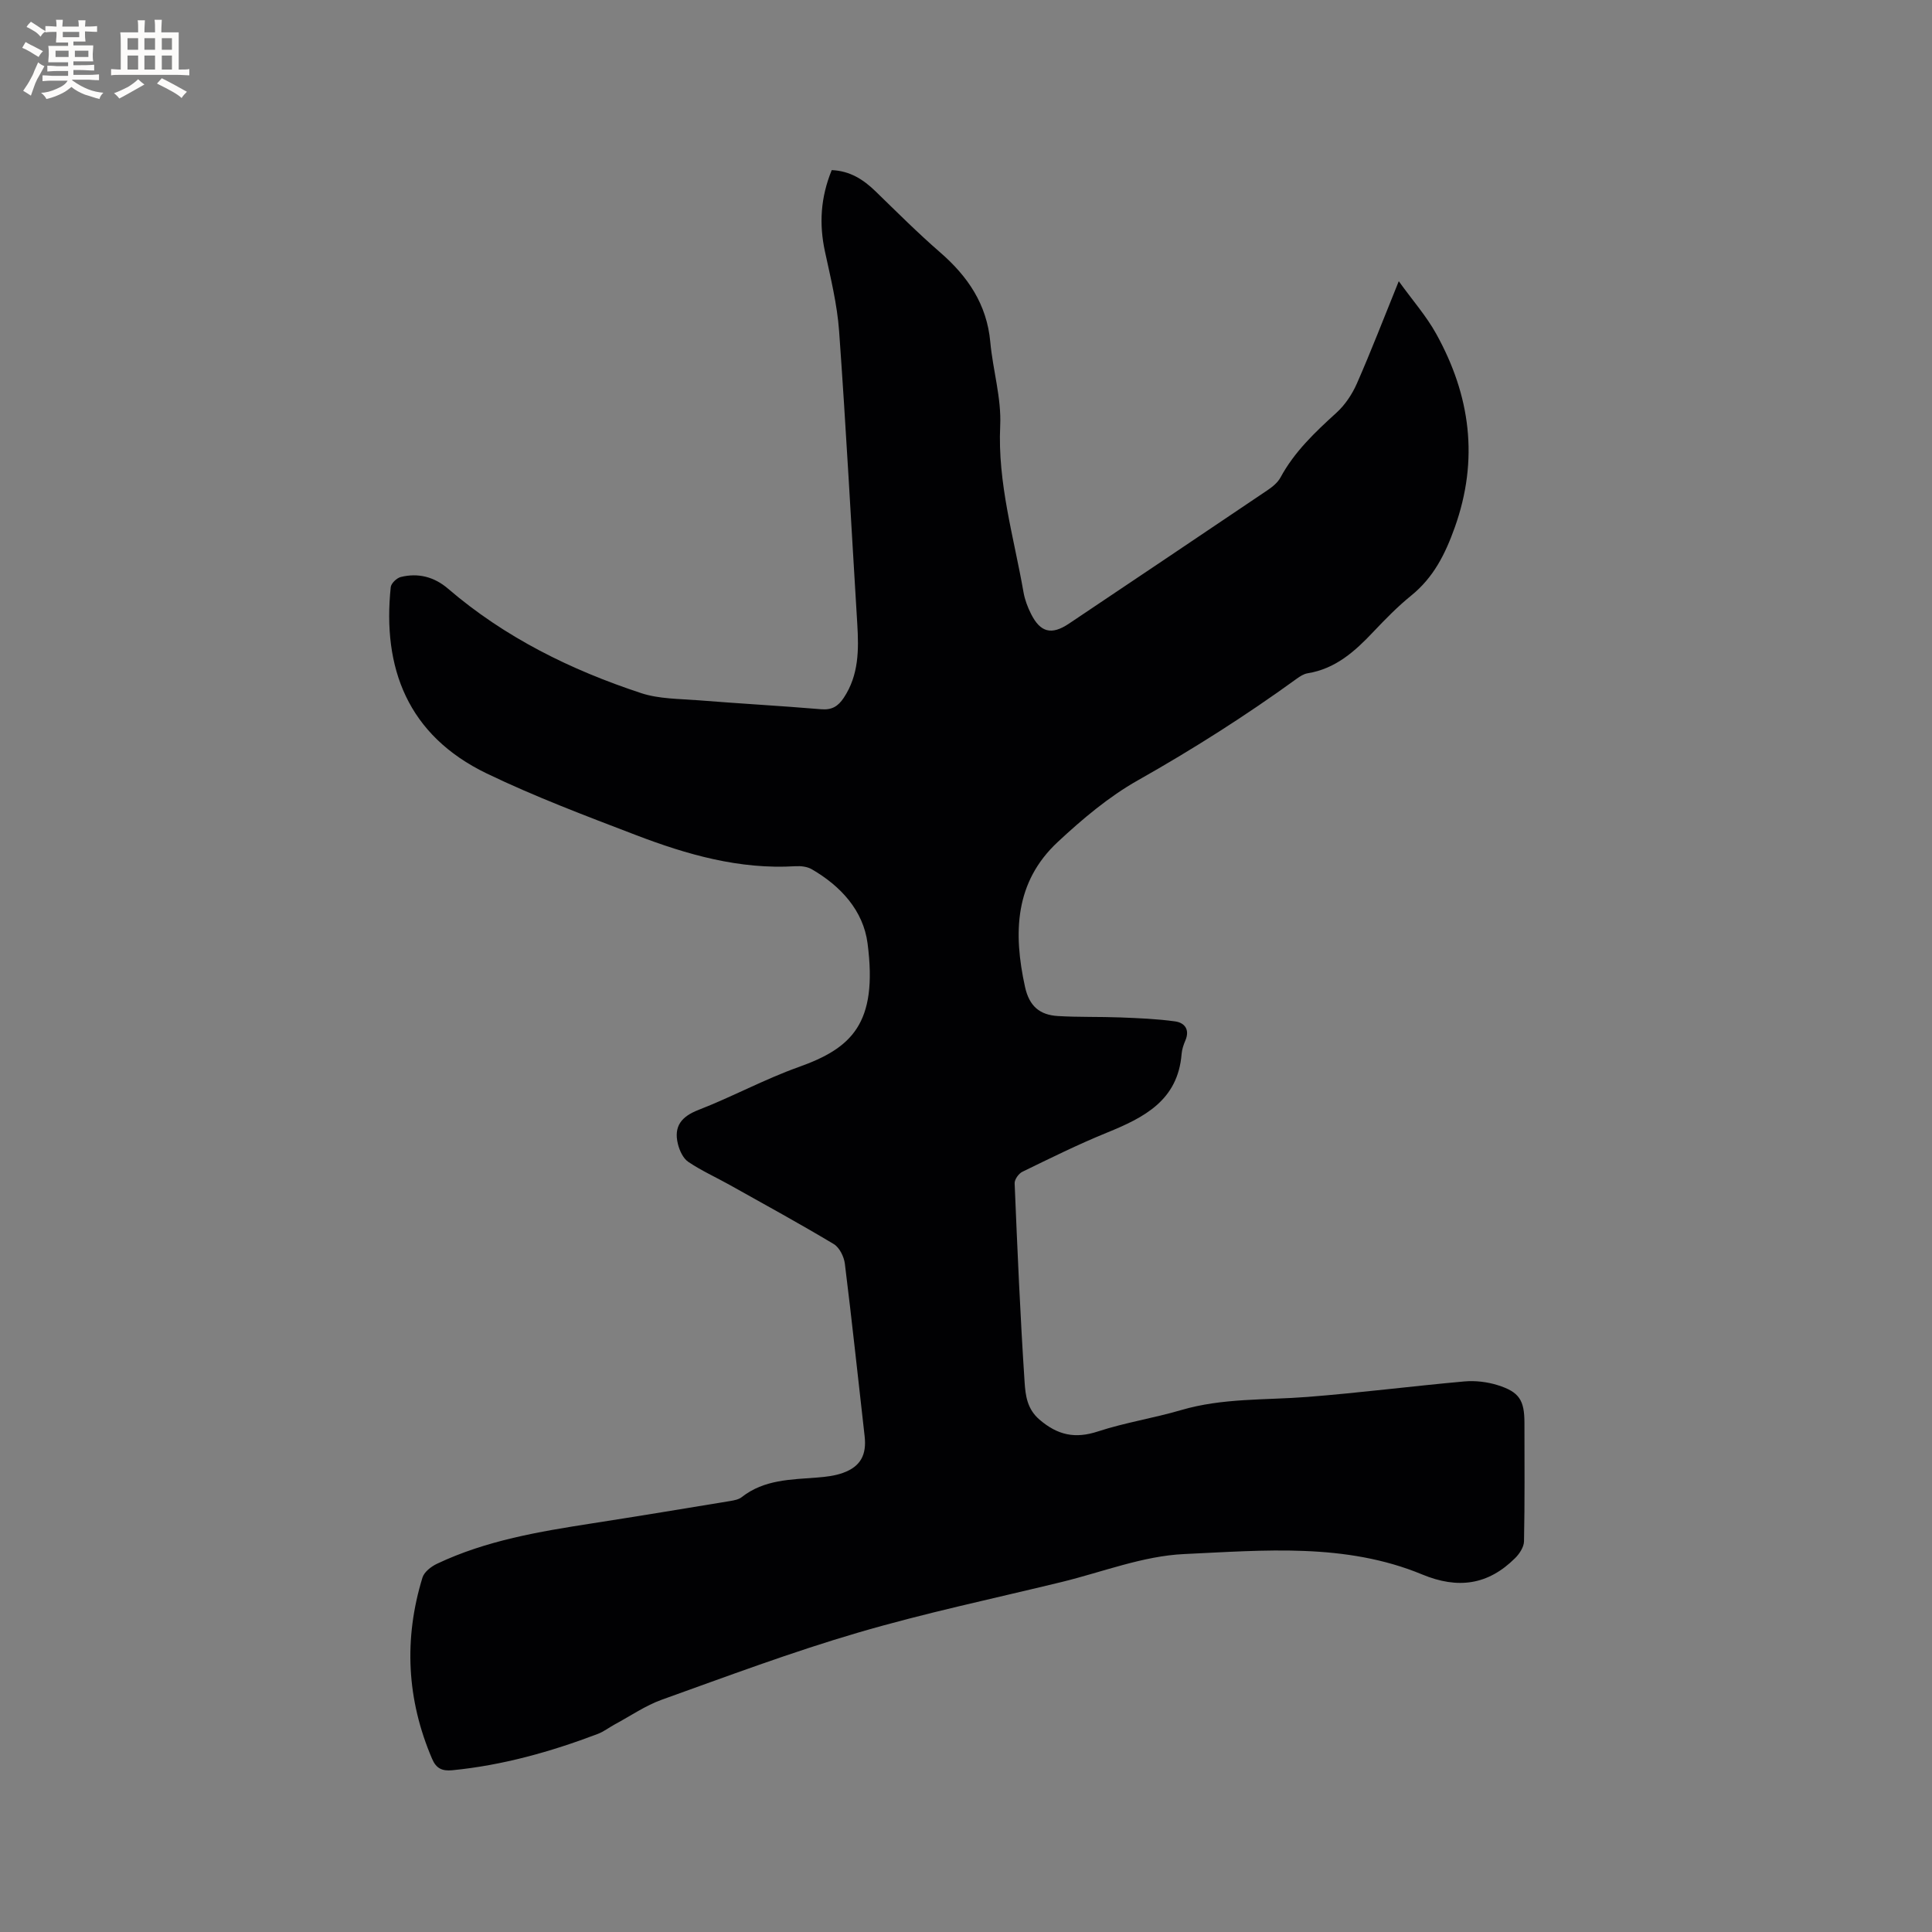 <svg enable-background="new 0 0 400 400" viewBox="0 0 400 400" xmlns="http://www.w3.org/2000/svg"><rect x="0" y="0" width="400" height="400" fill="#808080" stroke="none"/><path d="m172.2 35.22c3.78.16 6.54 1.94 9.05 4.37 4.4 4.27 8.74 8.62 13.36 12.63 5.76 4.99 9.71 10.78 10.42 18.6.53 5.8 2.32 11.6 2.05 17.32-.56 11.88 2.83 23.06 4.83 34.49.27 1.54.85 3.08 1.56 4.48 1.93 3.85 4.25 4.41 7.81 2.03 13.73-9.21 27.46-18.41 41.16-27.66 1.02-.69 2.1-1.57 2.67-2.62 2.88-5.33 7.15-9.37 11.56-13.38 1.8-1.63 3.28-3.85 4.26-6.08 2.93-6.67 5.55-13.48 8.67-21.18 2.87 3.99 5.72 7.22 7.76 10.91 7.06 12.75 8.87 25.97 3.83 40.08-1.99 5.56-4.4 10.36-9.02 14.1-2.79 2.26-5.33 4.86-7.81 7.48-3.83 4.06-7.85 7.68-13.65 8.61-.79.13-1.58.64-2.25 1.13-10.55 7.65-21.51 14.61-32.88 21.03-6.01 3.39-11.48 8.01-16.57 12.75-8.93 8.31-9.25 18.84-6.79 30.02.89 4.05 3.1 5.81 6.81 6.03 4.31.26 8.65.12 12.97.29 3.78.15 7.57.3 11.3.82 2 .28 3.08 1.72 2.11 3.97-.37.87-.69 1.81-.77 2.75-.76 9.66-7.79 13.19-15.5 16.33-5.94 2.42-11.71 5.28-17.48 8.09-.76.37-1.63 1.6-1.59 2.39.57 13.76 1.16 27.52 2.07 41.26.18 2.63.5 5.45 3.08 7.66 3.77 3.23 7.38 4 12.11 2.44 5.62-1.84 11.54-2.75 17.22-4.42 8.57-2.52 17.39-2.04 26.13-2.72 10.86-.85 21.67-2.24 32.51-3.21 2.25-.2 4.69.09 6.85.76 4.53 1.41 5.58 3.14 5.58 7.84 0 8.17.08 16.33-.09 24.5-.02 1.19-.95 2.61-1.87 3.51-5.58 5.54-11.81 6.42-19.2 3.36-15.9-6.59-32.78-4.99-49.29-4.23-8.52.39-16.91 3.72-25.34 5.78-14.09 3.43-28.32 6.42-42.22 10.5-13.7 4.01-27.1 9.04-40.55 13.86-3.41 1.22-6.5 3.36-9.73 5.1-1.21.65-2.32 1.53-3.59 2.01-9.73 3.69-19.69 6.49-30.1 7.51-2.09.2-3.33-.36-4.18-2.36-5.26-12.28-5.89-24.82-1.99-37.54.36-1.16 1.8-2.28 3.01-2.85 10.18-4.83 21.15-6.66 32.16-8.37 9.52-1.48 19.03-3.05 28.54-4.62.82-.14 1.76-.31 2.38-.8 4.66-3.68 10.23-3.63 15.71-4.07 1.78-.14 3.62-.36 5.27-.96 3.66-1.32 4.91-3.76 4.47-7.61-1.36-11.9-2.61-23.81-4.09-35.69-.18-1.46-1.12-3.36-2.3-4.07-7.08-4.24-14.32-8.2-21.52-12.23-2.86-1.6-5.89-2.96-8.6-4.79-1.08-.73-1.82-2.36-2.15-3.71-.89-3.64.71-5.67 4.28-7.05 7-2.72 13.66-6.35 20.72-8.87 10.92-3.89 16.44-8.94 14.27-25.6-.88-6.79-5.55-11.88-11.55-15.35-.94-.55-2.27-.7-3.39-.63-11.6.71-22.48-2.41-33.1-6.48-10.37-3.97-20.8-7.9-30.79-12.71-16.45-7.93-21.64-21.93-19.89-38.59.08-.79 1.24-1.89 2.08-2.1 3.61-.89 6.92-.03 9.77 2.41 11.76 10.1 25.4 16.82 39.98 21.63 3.73 1.23 7.91 1.17 11.91 1.49 8.45.68 16.92 1.14 25.36 1.85 2.22.19 3.5-.59 4.68-2.35 3.15-4.73 3.13-9.97 2.81-15.31-1.24-20.2-2.31-40.42-3.76-60.61-.4-5.55-1.76-11.06-2.94-16.53-1.22-5.67-.91-11.13 1.41-16.82z" fill="#010103"/><g fill="#fcfbfa"><path d="m6.8 9.5c.6.3 1.3.7 2.1 1.1-.4.4-.7.8-.9 1.2-.7-.4-1.3-.8-1.8-1.1s-1.1-.6-1.6-.8c.2-.4.5-.8.7-1.2.4.2.8.5 1.5.8zm.9 6.9c-.3.6-.5 1.1-.7 1.7s-.4 1.1-.6 1.7c-.6-.4-1.1-.7-1.6-1 .7-1 1.2-1.8 1.5-2.4.3-.5.6-1.1.8-1.7.3-.6.5-1.2.8-1.8.3.3.8.6 1.3.8-.7 1.3-1.2 2.2-1.5 2.7zm.1-11c.4.3 1 .7 1.7 1.1-.5.2-.8.6-1.1 1.1-.5-.6-1-1-1.4-1.2s-.9-.6-1.5-.8c.2-.4.5-.7.9-1.1.5.3.9.6 1.4.9zm10.5 13.1c1 .4 2 .6 3.1.7-.4.4-.7.8-.8 1.3-.9-.2-1.9-.6-3-.9-1-.4-2-.9-2.8-1.6-.5.4-1.1.9-1.9 1.3s-1.9.9-3.3 1.2c-.1-.3-.5-.8-1.1-1.3 1 0 2.1-.3 3.2-.8 1.2-.5 1.9-1 2.3-1.7h-3.2c-.4 0-1 0-2 .1v-1.2c1 0 1.7.1 2 .1h3.3v-1h-2.3c-.2 0-.9 0-2 .1v-1.2c1.2 0 1.9.1 2 .1h2.3v-.8h-4.1c0-.7.1-1.2.1-1.6 0-.5 0-1.1-.1-1.8h4.1v-.7h-2.5c0-.6.1-1.1.1-1.6v-.6h-.5c-.4 0-1 0-1.8.1v-1.3c1.2 0 1.9.1 2.1.1h.2c0-.3 0-.8-.1-1.4h1.4c0 .6-.1 1-.1 1.4h3.4c0-.4 0-.8-.1-1.3h1.5c0 .4-.1.9-.1 1.3.7 0 1.5 0 2.5-.1v1.2c-1 0-1.8-.1-2.5-.1v.6c0 .3 0 .8.1 1.5h-2.5v.8h4.1c0 .7-.1 1.3-.1 1.8s0 1 .1 1.5h-4.1v.8h1.4c.8 0 1.8 0 2.9-.1v1.2c-1 0-1.9-.1-2.8-.1h-1.5v1h3.2c.3 0 1 0 2.1-.1v1.2c-1.1 0-1.8-.1-2.1-.1h-3.4l-.1.1c1.4 1 2.4 1.5 3.4 1.9zm-4.1-6.7v-1.3h-2.7v1.3zm2.2-4.1v-1.1h-3.4v1.1zm1.9 4.1v-1.3h-2.8v1.3z"/><path d="m37 6.7v2.3 5.4c1 0 1.8 0 2.2-.1v1.3c-.6 0-1.5-.1-2.5-.1h-11.9c-.7 0-1.3 0-1.8.1v-1.3c.5 0 1.1.1 2 .1v-5.2c0-1 0-1.8-.1-2.5h3.7c0-1.3 0-2.1-.1-2.5h1.5c0 .4-.1 1.3-.1 2.5h2.2c0-1.2 0-2.1-.1-2.6h1.5c0 .4-.1 1.3-.1 2.6zm-12.3 13.7c-.3-.4-.7-.8-1.1-1.1 1.1-.4 2.1-.9 2.9-1.3.8-.5 1.5-1 2.1-1.6.4.4.9.8 1.3 1.1-2.5 1.4-4.2 2.4-5.2 2.9zm3.9-10.1v-2.4h-2.2v2.4zm0 4.1v-2.9h-2.2v2.9zm3.5-4.1v-2.4h-2.2v2.4zm0 4.1v-2.9h-2.2v2.9zm.4 2.9 1-1.1c.6.3 1.4.7 2.5 1.3s2 1.1 2.7 1.5c-.4.4-.8.8-1.1 1.3-.8-.8-2.5-1.7-5.1-3zm3.1-7v-2.4h-2.1v2.4zm0 4.1v-2.9h-2.1v2.9z"/></g></svg>